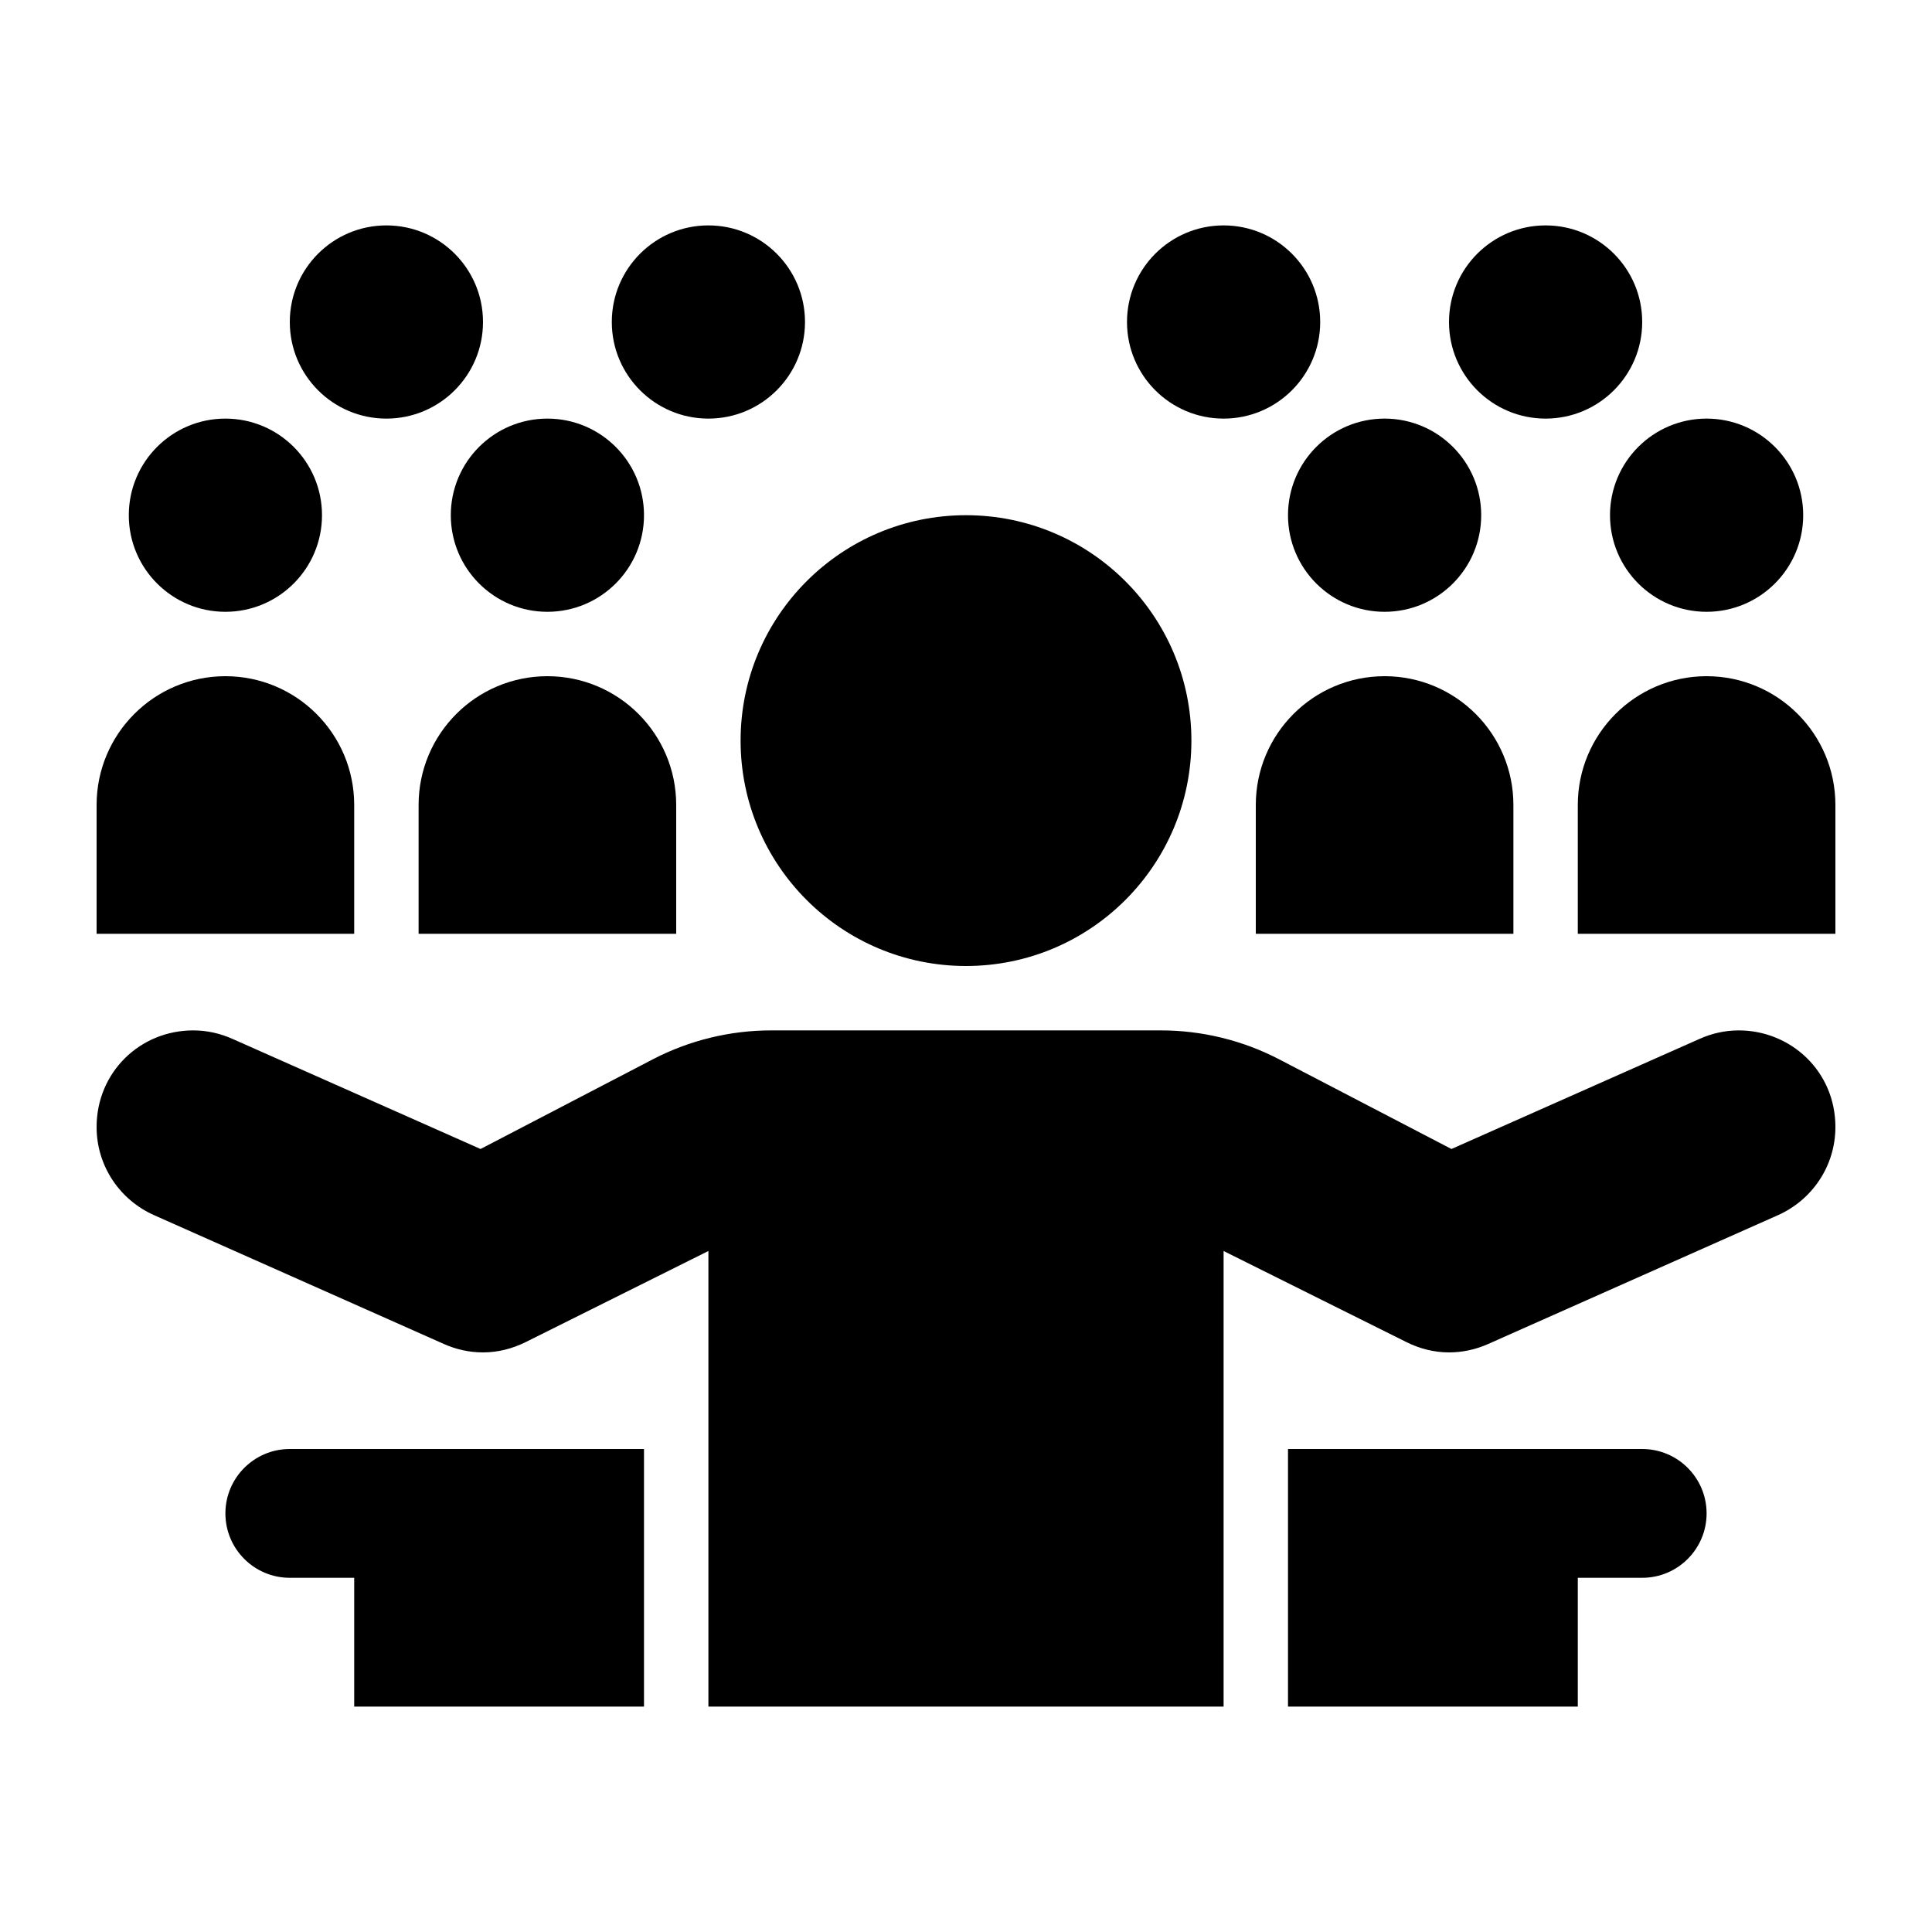 <svg width="60" height="60" viewBox="0 0 60 60" fill="none" xmlns="http://www.w3.org/2000/svg">
<path d="M30 30C33.866 30 37 26.866 37 23C37 19.134 33.866 16 30 16C26.134 16 23 19.134 23 23C23 26.866 26.134 30 30 30Z" fill="black"/>
<path d="M9 45C7.896 45 7 45.896 7 47C7 48.104 7.896 49 9 49H11V53H20V45H9Z" fill="black"/>
<path d="M7 21C4.791 21 3 22.791 3 25V29H11V25C11 22.791 9.209 21 7 21Z" fill="black"/>
<path d="M7 19C8.657 19 10 17.657 10 16C10 14.343 8.657 13 7 13C5.343 13 4 14.343 4 16C4 17.657 5.343 19 7 19Z" fill="black"/>
<path d="M17 21C14.791 21 13 22.791 13 25V29H21V25C21 22.791 19.209 21 17 21Z" fill="black"/>
<path d="M17 19C18.657 19 20 17.657 20 16C20 14.343 18.657 13 17 13C15.343 13 14 14.343 14 16C14 17.657 15.343 19 17 19Z" fill="black"/>
<path d="M12 13C13.657 13 15 11.657 15 10C15 8.343 13.657 7 12 7C10.343 7 9 8.343 9 10C9 11.657 10.343 13 12 13Z" fill="black"/>
<path d="M22 13C23.657 13 25 11.657 25 10C25 8.343 23.657 7 22 7C20.343 7 19 8.343 19 10C19 11.657 20.343 13 22 13Z" fill="black"/>
<path d="M54 32C53.566 32 53.156 32.096 52.785 32.262L45.076 35.683L39.728 32.899C38.593 32.309 37.332 32 36.051 32H23.949C22.669 32 21.407 32.309 20.272 32.899L14.924 35.683L7.216 32.262C6.843 32.096 6.434 32 6 32C4.346 32 3 33.302 3 35C3 36.224 3.734 37.271 4.785 37.738L13.793 41.742C14.163 41.906 14.569 42 15 42C15.473 42 15.915 41.881 16.313 41.686L22 38.851V53H38V38.851L43.688 41.685C44.085 41.881 44.527 42 45 42C45.431 42 45.838 41.906 46.207 41.743L55.215 37.739C56.266 37.271 57 36.224 57 35C57 33.26 55.605 32 54 32Z" fill="black"/>
<path d="M51 45C52.104 45 53 45.896 53 47C53 48.104 52.104 49 51 49H49V53H40V45H51Z" fill="black"/>
<path d="M53 21C55.209 21 57 22.791 57 25V29H49V25C49 22.791 50.791 21 53 21Z" fill="black"/>
<path d="M53 19C54.657 19 56 17.657 56 16C56 14.343 54.657 13 53 13C51.343 13 50 14.343 50 16C50 17.657 51.343 19 53 19Z" fill="black"/>
<path d="M43 21C45.209 21 47 22.791 47 25V29H39V25C39 22.791 40.791 21 43 21Z" fill="black"/>
<path d="M43 19C44.657 19 46 17.657 46 16C46 14.343 44.657 13 43 13C41.343 13 40 14.343 40 16C40 17.657 41.343 19 43 19Z" fill="black"/>
<path d="M48 13C49.657 13 51 11.657 51 10C51 8.343 49.657 7 48 7C46.343 7 45 8.343 45 10C45 11.657 46.343 13 48 13Z" fill="black"/>
<path d="M38 13C39.657 13 41 11.657 41 10C41 8.343 39.657 7 38 7C36.343 7 35 8.343 35 10C35 11.657 36.343 13 38 13Z" fill="black"/>
</svg>
